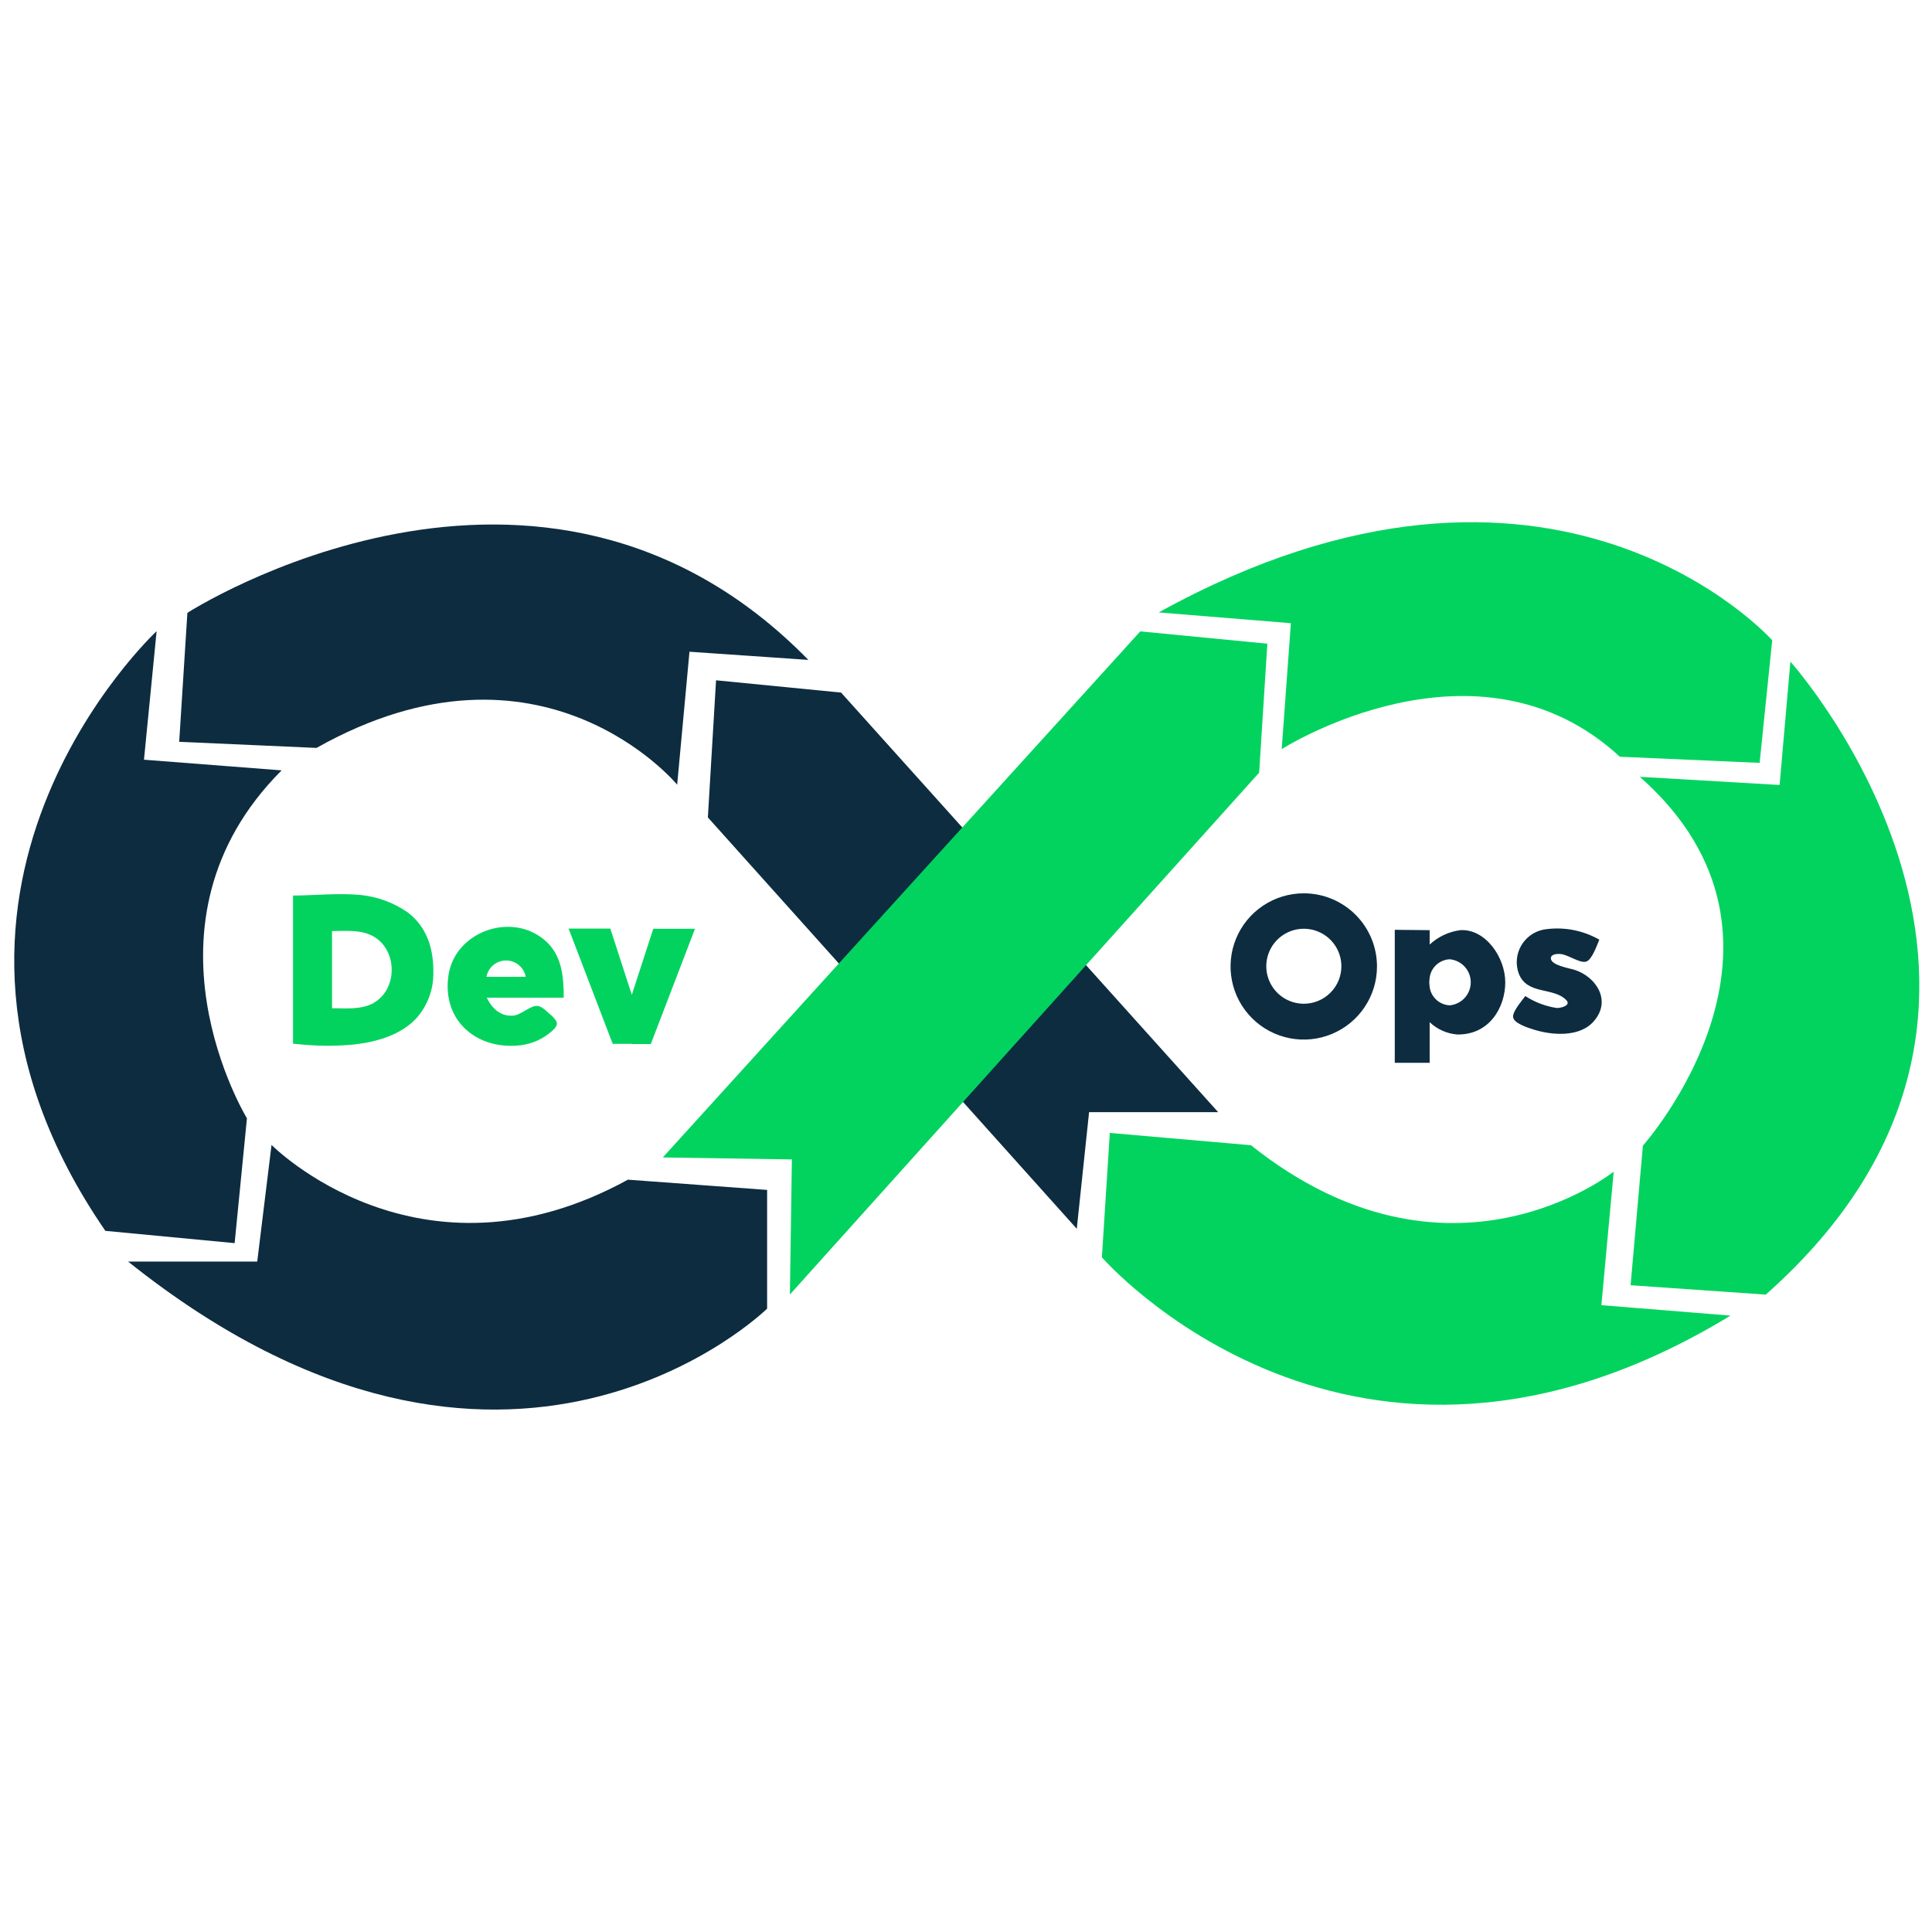 <svg width="92" height="92" viewBox="0 0 92 92" fill="none" xmlns="http://www.w3.org/2000/svg">
<g clip-path="url(#clip0_1322_23197)">
<path d="M29.901 56.175L36.529 56.663V62.316C36.529 62.316 24.145 74.498 6.1 60.075H12.249L12.93 54.52C12.93 54.52 19.948 61.633 29.901 56.175Z" fill="#0D2C40"/>
<path d="M7.458 30.055C7.458 30.055 -6.01 42.578 5.017 58.612L11.173 59.197L11.759 53.252C11.759 53.252 6.101 43.993 13.411 36.684L6.856 36.177L7.458 30.055Z" fill="#0D2C40"/>
<path d="M8.923 29.183C8.923 29.183 25.723 18.366 38.493 31.424L32.832 31.035L32.246 37.366C32.246 37.366 25.805 29.572 15.072 35.615L8.533 35.324L8.923 29.183Z" fill="#0D2C40"/>
<path d="M33.708 38.925L34.098 32.395L40.051 32.98L58.007 52.959H51.861L51.275 58.514L33.708 38.925Z" fill="#0D2C40"/>
<path d="M31.562 55.116L54.299 30.066L60.35 30.652L59.96 36.793L37.614 61.644L37.709 55.211L31.562 55.116Z" fill="#02D35F"/>
<path d="M55.176 29.163L61.471 29.676L61.033 35.672C61.033 35.672 70.327 29.749 77.135 36.035L83.792 36.327L84.391 30.489C84.391 30.489 73.988 18.776 55.176 29.163Z" fill="#02D35F"/>
<path d="M78.087 36.991L84.743 37.38L85.257 31.508C85.257 31.508 99.822 47.713 84.084 61.648L77.647 61.201L78.233 54.554C78.233 54.554 86.943 44.813 78.087 36.991Z" fill="#02D35F"/>
<path d="M59.571 54.535L52.848 53.949L52.471 59.872C52.471 59.872 64.401 73.614 82.405 62.648L76.256 62.151L76.843 55.792C76.843 55.792 69.01 62.063 59.571 54.535Z" fill="#02D35F"/>
<path d="M68.079 44.293V46.509C68.06 46.595 68.05 46.684 68.05 46.772C68.05 46.861 68.06 46.95 68.079 47.038V50.609H66.418V44.277L68.079 44.293Z" fill="#0D2C40"/>
<path d="M69.54 44.293C68.993 44.364 68.481 44.604 68.078 44.98C67.8 45.195 67.57 45.466 67.403 45.775C67.235 46.084 67.134 46.424 67.105 46.775C67.13 47.141 67.229 47.498 67.396 47.824C67.563 48.151 67.795 48.44 68.078 48.674C68.431 49.01 68.888 49.217 69.375 49.26C70.918 49.298 71.679 47.971 71.679 46.778C71.679 45.584 70.734 44.223 69.54 44.293ZM69.035 47.873C68.806 47.863 68.587 47.775 68.414 47.624C68.241 47.472 68.125 47.267 68.085 47.041C68.065 46.953 68.056 46.864 68.056 46.775C68.056 46.686 68.065 46.598 68.085 46.512C68.125 46.286 68.241 46.08 68.414 45.929C68.587 45.778 68.806 45.69 69.035 45.679C69.309 45.705 69.563 45.831 69.749 46.034C69.934 46.237 70.036 46.502 70.036 46.776C70.036 47.051 69.934 47.315 69.749 47.518C69.563 47.721 69.309 47.848 69.035 47.873ZM74.982 46.183C74.741 46.107 73.85 45.967 73.85 45.632C73.85 45.442 74.123 45.42 74.256 45.426C74.636 45.426 75.207 45.879 75.524 45.793C75.806 45.721 76.053 44.992 76.158 44.745C75.357 44.289 74.425 44.119 73.514 44.264C73.289 44.307 73.076 44.398 72.89 44.531C72.704 44.664 72.549 44.836 72.435 45.034C72.321 45.233 72.252 45.453 72.232 45.681C72.212 45.909 72.242 46.138 72.319 46.354C72.722 47.395 73.958 46.987 74.582 47.62C74.839 47.886 74.31 48.006 74.136 48C73.6 47.92 73.087 47.726 72.633 47.43C72.478 47.652 71.999 48.18 72.056 48.456C72.113 48.731 72.744 48.937 73.007 49.019C73.888 49.304 75.248 49.412 75.911 48.611C76.738 47.648 76.015 46.518 74.982 46.183ZM62.084 42.539C61.395 42.539 60.721 42.743 60.147 43.126C59.574 43.508 59.127 44.052 58.863 44.689C58.599 45.325 58.53 46.025 58.665 46.701C58.799 47.376 59.131 47.996 59.619 48.483C60.106 48.971 60.728 49.302 61.404 49.437C62.081 49.571 62.782 49.502 63.419 49.238C64.056 48.975 64.6 48.529 64.983 47.956C65.367 47.383 65.571 46.71 65.571 46.021C65.571 45.098 65.204 44.212 64.55 43.559C63.896 42.906 63.009 42.539 62.084 42.539ZM62.084 47.797C61.731 47.797 61.386 47.691 61.092 47.495C60.798 47.298 60.57 47.019 60.435 46.693C60.3 46.367 60.265 46.008 60.334 45.661C60.404 45.315 60.574 44.998 60.825 44.748C61.075 44.499 61.393 44.329 61.74 44.26C62.087 44.192 62.446 44.227 62.772 44.363C63.099 44.498 63.378 44.727 63.574 45.02C63.77 45.314 63.875 45.659 63.875 46.012C63.875 46.247 63.829 46.479 63.739 46.697C63.648 46.913 63.516 47.111 63.349 47.276C63.183 47.442 62.985 47.574 62.767 47.663C62.55 47.752 62.316 47.798 62.081 47.797H62.084Z" fill="#0D2C40"/>
<path d="M29.063 44.219H27.076L29.177 49.708H30.084V47.368L29.063 44.219ZM31.108 44.228H33.095L30.99 49.717H30.084V47.378L31.108 44.228ZM19.415 43.446C18.747 42.983 17.973 42.698 17.164 42.617C16.093 42.516 14.945 42.645 13.953 42.645V49.702H14.001C14.191 49.724 14.381 49.743 14.574 49.755C15.336 49.818 16.102 49.812 16.863 49.736C18.318 49.575 19.253 49.103 19.827 48.489C20.335 47.917 20.622 47.183 20.635 46.419V46.251V46.162C20.622 45.159 20.334 44.149 19.415 43.446ZM17.798 47.758C17.199 48.093 16.47 48.011 15.811 48.011V44.336C16.511 44.336 17.3 44.244 17.915 44.674C18.936 45.393 18.898 47.137 17.788 47.758H17.798ZM26.204 48.309C26.042 48.172 25.836 47.941 25.618 47.903C25.269 47.856 24.835 48.324 24.448 48.362C23.846 48.423 23.412 48.008 23.18 47.508H26.844C26.844 46.495 26.759 45.428 25.893 44.731C24.286 43.421 21.649 44.389 21.354 46.457C21.037 48.635 22.752 50.04 24.841 49.768C25.359 49.695 25.845 49.475 26.242 49.135C26.385 49.008 26.594 48.834 26.489 48.628C26.415 48.505 26.318 48.397 26.204 48.309ZM25.034 46.514H23.164C23.205 46.295 23.32 46.098 23.491 45.956C23.662 45.814 23.877 45.737 24.099 45.737C24.322 45.737 24.537 45.814 24.708 45.956C24.878 46.098 24.994 46.295 25.034 46.514Z" fill="#02D35F"/>
</g>
<defs>
<clipPath id="clip0_1322_23197">
<rect width="90.72" height="90.72" fill="white" transform="translate(0.68 0.68)"/>
</clipPath>
</defs>
</svg>

